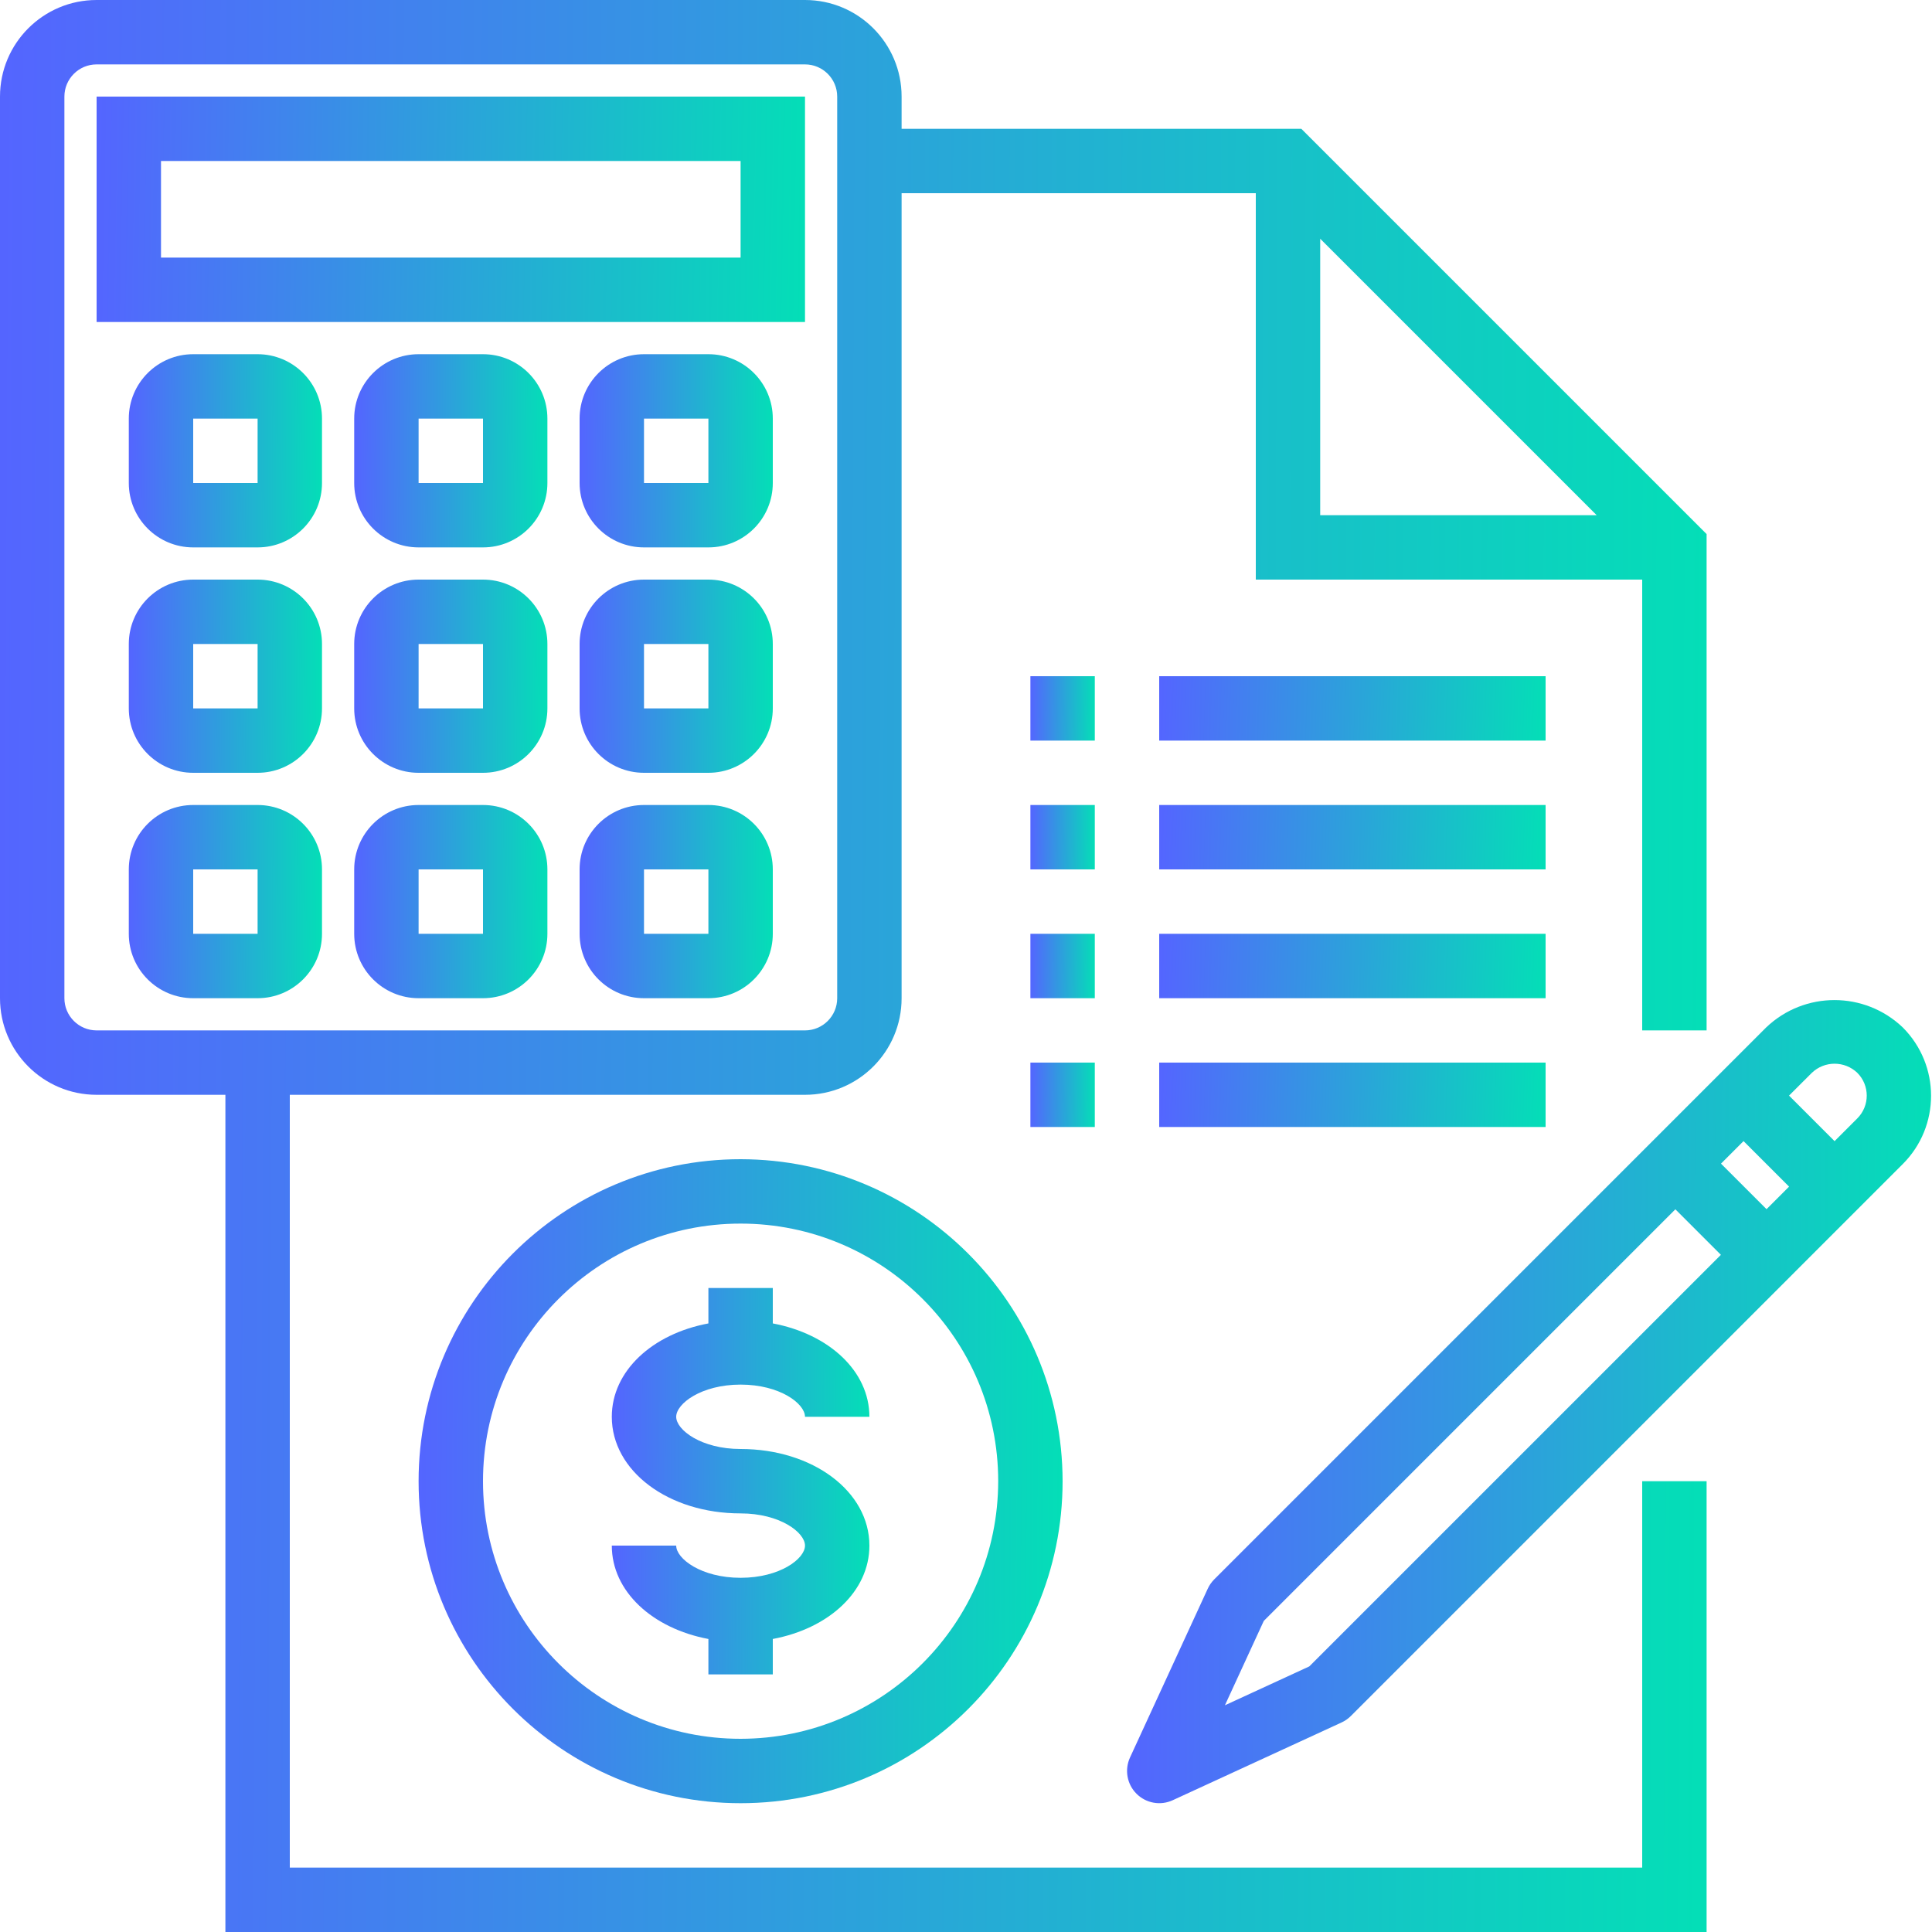 <svg width="60" height="60" viewBox="0 0 60 60" fill="none" xmlns="http://www.w3.org/2000/svg">
<path d="M23 36C17.477 36 13 40.477 13 46C13 51.523 17.477 56 23 56C28.523 56 33 51.523 33 46C32.994 40.48 28.52 36.006 23 36ZM23 54C18.581 54 15 50.419 15 46C15 41.581 18.581 38 23 38C27.419 38 31 41.581 31 46C30.995 50.416 27.416 53.995 23 54Z" fill="url(#paint0_linear)"/>
<path d="M23 43C24.221 43 25 43.592 25 44H27C27 42.579 25.741 41.428 24 41.1V40H22V41.1C20.259 41.426 19 42.577 19 44C19 45.683 20.757 47 23 47C24.221 47 25 47.592 25 48C25 48.408 24.221 49 23 49C21.779 49 21 48.408 21 48H19C19 49.421 20.259 50.572 22 50.9V52H24V50.9C25.741 50.574 27 49.423 27 48C27 46.317 25.243 45 23 45C21.779 45 21 44.408 21 44C21 43.592 21.779 43 23 43Z" fill="url(#paint1_linear)"/>
<path d="M51 58H9V34H25C26.657 34 28 32.657 28 31V6H39V18H51V32H53V16.586L40.414 4H28V3C28 1.343 26.657 0 25 0H3C1.343 0 0 1.343 0 3V31C0 32.657 1.343 34 3 34H7V60H53V46H51V58ZM41 7.414L49.586 16H41V7.414ZM2 31V3C2 2.448 2.448 2 3 2H25C25.552 2 26 2.448 26 3V31C26 31.552 25.552 32 25 32H3C2.448 32 2 31.552 2 31Z" fill="url(#paint2_linear)"/>
<path d="M32 25H34V27H32V25Z" fill="url(#paint3_linear)"/>
<path d="M36 25H48V27H36V25Z" fill="url(#paint4_linear)"/>
<path d="M32 21H34V23H32V21Z" fill="url(#paint5_linear)"/>
<path d="M36 21H48V23H36V21Z" fill="url(#paint6_linear)"/>
<path d="M32 29H34V31H32V29Z" fill="url(#paint7_linear)"/>
<path d="M36 29H48V31H36V29Z" fill="url(#paint8_linear)"/>
<path d="M32 33H34V35H32V33Z" fill="url(#paint9_linear)"/>
<path d="M36 33H48V35H36V33Z" fill="url(#paint10_linear)"/>
<path d="M25 3H3V10H25V3ZM23 8H5V5H23V8Z" fill="url(#paint11_linear)"/>
<path d="M8 11H6C4.896 11 4 11.896 4 13V15C4 16.105 4.896 17 6 17H8C9.104 17 10 16.105 10 15V13C10 11.896 9.104 11 8 11ZM6 15V13H8V15H6Z" fill="url(#paint12_linear)"/>
<path d="M15 11H13C11.896 11 11 11.896 11 13V15C11 16.105 11.896 17 13 17H15C16.105 17 17 16.105 17 15V13C17 11.896 16.105 11 15 11ZM13 15V13H15V15H13Z" fill="url(#paint13_linear)"/>
<path d="M22 11H20C18.895 11 18 11.896 18 13V15C18 16.105 18.895 17 20 17H22C23.105 17 24 16.105 24 15V13C24 11.896 23.105 11 22 11ZM20 15V13H22V15H20Z" fill="url(#paint14_linear)"/>
<path d="M8 18H6C4.896 18 4 18.895 4 20V22C4 23.105 4.896 24 6 24H8C9.104 24 10 23.105 10 22V20C10 18.895 9.104 18 8 18ZM6 22V20H8V22H6Z" fill="url(#paint15_linear)"/>
<path d="M15 18H13C11.896 18 11 18.895 11 20V22C11 23.105 11.896 24 13 24H15C16.105 24 17 23.105 17 22V20C17 18.895 16.105 18 15 18ZM13 22V20H15V22H13Z" fill="url(#paint16_linear)"/>
<path d="M22 18H20C18.895 18 18 18.895 18 20V22C18 23.105 18.895 24 20 24H22C23.105 24 24 23.105 24 22V20C24 18.895 23.105 18 22 18ZM20 22V20H22V22H20Z" fill="url(#paint17_linear)"/>
<path d="M8 25H6C4.896 25 4 25.895 4 27V29C4 30.105 4.896 31 6 31H8C9.104 31 10 30.105 10 29V27C10 25.895 9.104 25 8 25ZM6 29V27H8V29H6Z" fill="url(#paint18_linear)"/>
<path d="M15 25H13C11.896 25 11 25.895 11 27V29C11 30.105 11.896 31 13 31H15C16.105 31 17 30.105 17 29V27C17 25.895 16.105 25 15 25ZM13 29V27H15V29H13Z" fill="url(#paint19_linear)"/>
<path d="M22 25H20C18.895 25 18 25.895 18 27V29C18 30.105 18.895 31 20 31H22C23.105 31 24 30.105 24 29V27C24 25.895 23.105 25 22 25ZM20 29V27H22V29H20Z" fill="url(#paint20_linear)"/>
<path d="M59.092 31.908C57.905 30.775 56.037 30.775 54.85 31.908L37.707 49.051C37.624 49.135 37.556 49.232 37.507 49.34L35.093 54.582C34.919 54.962 34.999 55.411 35.295 55.706C35.59 56.002 36.039 56.083 36.419 55.908L41.661 53.494C41.769 53.445 41.866 53.377 41.95 53.294L59.092 36.151C60.264 34.98 60.264 33.08 59.092 31.908V31.908ZM40.661 51.752L38.041 52.959L39.248 50.339L52.03 37.556L53.444 38.97L40.661 51.752ZM54.861 37.552L53.447 36.138L54.147 35.438L55.561 36.852L54.861 37.552ZM57.681 34.732L56.974 35.439L55.56 34.025L56.268 33.318C56.663 32.94 57.286 32.94 57.681 33.318C58.071 33.709 58.071 34.341 57.681 34.732Z" fill="url(#paint21_linear)"/>
<defs>
<linearGradient id="paint0_linear" x1="13" y1="40.15" x2="32.999" y2="40.261" gradientUnits="userSpaceOnUse">
<stop stop-color="#5465FF"/>
<stop offset="1" stop-color="#04DEB7"/>
</linearGradient>
<linearGradient id="paint1_linear" x1="19" y1="42.49" x2="27" y2="42.52" gradientUnits="userSpaceOnUse">
<stop stop-color="#5465FF"/>
<stop offset="1" stop-color="#04DEB7"/>
</linearGradient>
<linearGradient id="paint2_linear" x1="2.88002e-07" y1="12.449" x2="52.999" y2="12.71" gradientUnits="userSpaceOnUse">
<stop stop-color="#5465FF"/>
<stop offset="1" stop-color="#04DEB7"/>
</linearGradient>
<linearGradient id="paint3_linear" x1="32" y1="25.415" x2="34" y2="25.426" gradientUnits="userSpaceOnUse">
<stop stop-color="#5465FF"/>
<stop offset="1" stop-color="#04DEB7"/>
</linearGradient>
<linearGradient id="paint4_linear" x1="36" y1="25.415" x2="47.987" y2="25.816" gradientUnits="userSpaceOnUse">
<stop stop-color="#5465FF"/>
<stop offset="1" stop-color="#04DEB7"/>
</linearGradient>
<linearGradient id="paint5_linear" x1="32" y1="21.415" x2="34" y2="21.426" gradientUnits="userSpaceOnUse">
<stop stop-color="#5465FF"/>
<stop offset="1" stop-color="#04DEB7"/>
</linearGradient>
<linearGradient id="paint6_linear" x1="36" y1="21.415" x2="47.987" y2="21.816" gradientUnits="userSpaceOnUse">
<stop stop-color="#5465FF"/>
<stop offset="1" stop-color="#04DEB7"/>
</linearGradient>
<linearGradient id="paint7_linear" x1="32" y1="29.415" x2="34" y2="29.426" gradientUnits="userSpaceOnUse">
<stop stop-color="#5465FF"/>
<stop offset="1" stop-color="#04DEB7"/>
</linearGradient>
<linearGradient id="paint8_linear" x1="36" y1="29.415" x2="47.987" y2="29.816" gradientUnits="userSpaceOnUse">
<stop stop-color="#5465FF"/>
<stop offset="1" stop-color="#04DEB7"/>
</linearGradient>
<linearGradient id="paint9_linear" x1="32" y1="33.415" x2="34" y2="33.426" gradientUnits="userSpaceOnUse">
<stop stop-color="#5465FF"/>
<stop offset="1" stop-color="#04DEB7"/>
</linearGradient>
<linearGradient id="paint10_linear" x1="36" y1="33.415" x2="47.987" y2="33.816" gradientUnits="userSpaceOnUse">
<stop stop-color="#5465FF"/>
<stop offset="1" stop-color="#04DEB7"/>
</linearGradient>
<linearGradient id="paint11_linear" x1="3" y1="4.452" x2="24.993" y2="4.838" gradientUnits="userSpaceOnUse">
<stop stop-color="#5465FF"/>
<stop offset="1" stop-color="#04DEB7"/>
</linearGradient>
<linearGradient id="paint12_linear" x1="4" y1="12.245" x2="10" y2="12.278" gradientUnits="userSpaceOnUse">
<stop stop-color="#5465FF"/>
<stop offset="1" stop-color="#04DEB7"/>
</linearGradient>
<linearGradient id="paint13_linear" x1="11" y1="12.245" x2="17" y2="12.278" gradientUnits="userSpaceOnUse">
<stop stop-color="#5465FF"/>
<stop offset="1" stop-color="#04DEB7"/>
</linearGradient>
<linearGradient id="paint14_linear" x1="18" y1="12.245" x2="24" y2="12.278" gradientUnits="userSpaceOnUse">
<stop stop-color="#5465FF"/>
<stop offset="1" stop-color="#04DEB7"/>
</linearGradient>
<linearGradient id="paint15_linear" x1="4" y1="19.245" x2="10" y2="19.278" gradientUnits="userSpaceOnUse">
<stop stop-color="#5465FF"/>
<stop offset="1" stop-color="#04DEB7"/>
</linearGradient>
<linearGradient id="paint16_linear" x1="11" y1="19.245" x2="17" y2="19.278" gradientUnits="userSpaceOnUse">
<stop stop-color="#5465FF"/>
<stop offset="1" stop-color="#04DEB7"/>
</linearGradient>
<linearGradient id="paint17_linear" x1="18" y1="19.245" x2="24" y2="19.278" gradientUnits="userSpaceOnUse">
<stop stop-color="#5465FF"/>
<stop offset="1" stop-color="#04DEB7"/>
</linearGradient>
<linearGradient id="paint18_linear" x1="4" y1="26.245" x2="10" y2="26.278" gradientUnits="userSpaceOnUse">
<stop stop-color="#5465FF"/>
<stop offset="1" stop-color="#04DEB7"/>
</linearGradient>
<linearGradient id="paint19_linear" x1="11" y1="26.245" x2="17" y2="26.278" gradientUnits="userSpaceOnUse">
<stop stop-color="#5465FF"/>
<stop offset="1" stop-color="#04DEB7"/>
</linearGradient>
<linearGradient id="paint20_linear" x1="18" y1="26.245" x2="24" y2="26.278" gradientUnits="userSpaceOnUse">
<stop stop-color="#5465FF"/>
<stop offset="1" stop-color="#04DEB7"/>
</linearGradient>
<linearGradient id="paint21_linear" x1="35.002" y1="36.233" x2="59.97" y2="36.373" gradientUnits="userSpaceOnUse">
<stop stop-color="#5465FF"/>
<stop offset="1" stop-color="#04DEB7"/>
</linearGradient>
</defs>
</svg>
